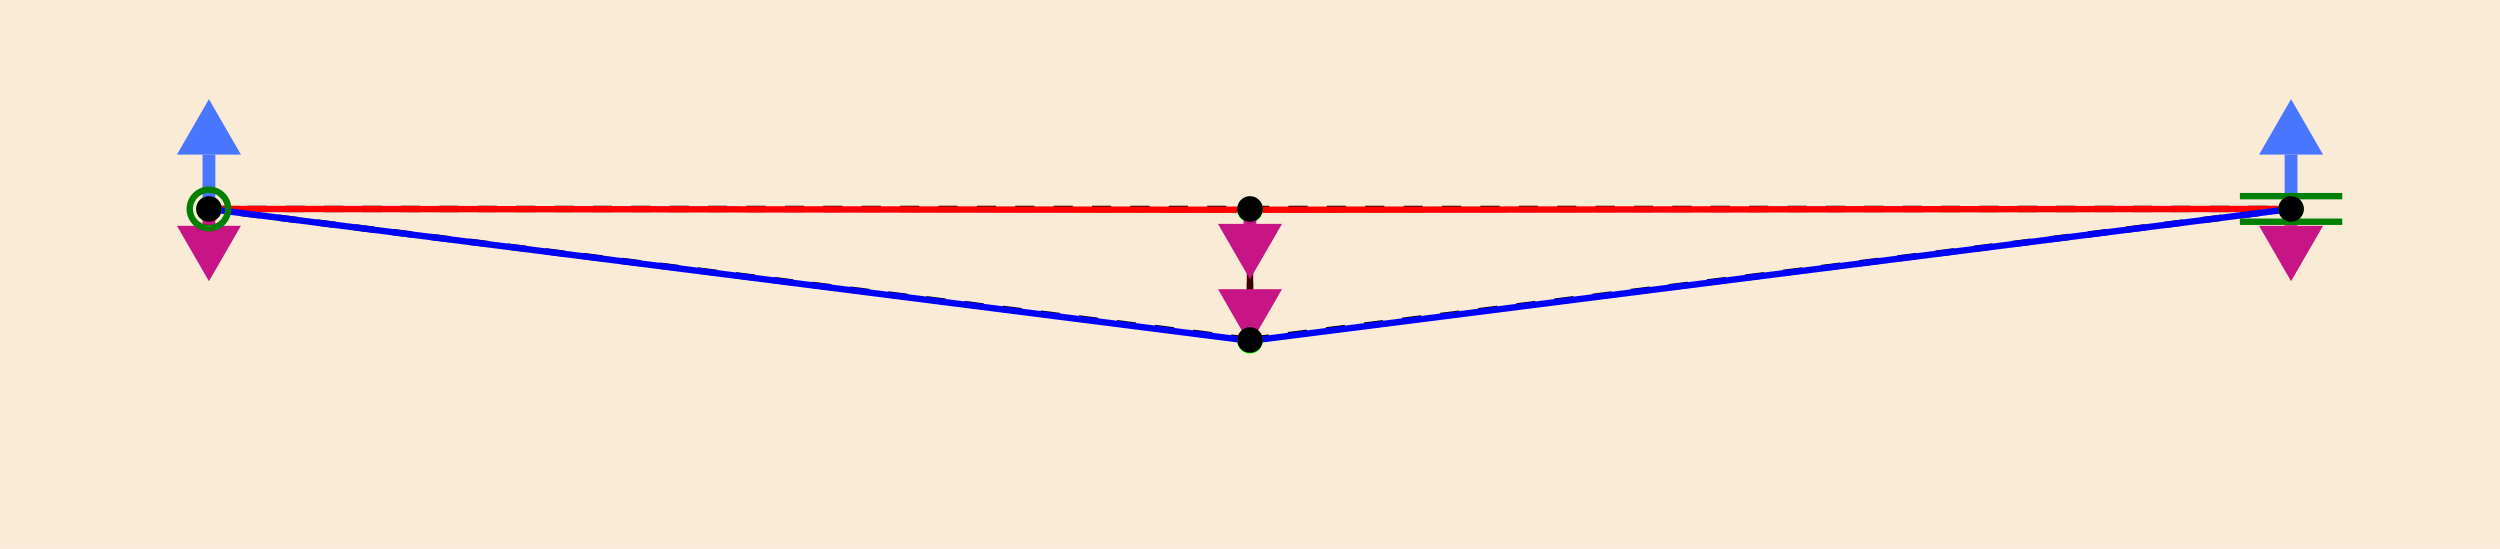 <?xml version="1.0" encoding="UTF-8"?>
<svg xmlns="http://www.w3.org/2000/svg" xmlns:xlink="http://www.w3.org/1999/xlink" width="781.386pt" height="171.568pt" viewBox="0 0 781.386 171.568" version="1.1">
<g id="surface116">
<rect x="0" y="0" width="781.386" height="171.568" style="fill:rgb(98.039%,92.157%,84.314%);fill-opacity:1;stroke:none;"/>
<path style="fill:none;stroke-width:2;stroke-linecap:butt;stroke-linejoin:miter;stroke:rgb(0%,0%,0%);stroke-opacity:1;stroke-dasharray:6,6;stroke-miterlimit:10;" d="M 65.305 65.305 L 390.691 65.305 "/>
<path style="fill:none;stroke-width:2;stroke-linecap:butt;stroke-linejoin:miter;stroke:rgb(0%,0%,0%);stroke-opacity:1;stroke-dasharray:6,6;stroke-miterlimit:10;" d="M 390.691 65.305 L 716.082 65.305 "/>
<path style="fill:none;stroke-width:2;stroke-linecap:butt;stroke-linejoin:miter;stroke:rgb(0%,0%,0%);stroke-opacity:1;stroke-dasharray:6,6;stroke-miterlimit:10;" d="M 390.691 106.262 L 65.305 65.305 "/>
<path style="fill:none;stroke-width:2;stroke-linecap:butt;stroke-linejoin:miter;stroke:rgb(0%,0%,0%);stroke-opacity:1;stroke-dasharray:6,6;stroke-miterlimit:10;" d="M 390.691 106.262 L 390.691 65.305 "/>
<path style="fill:none;stroke-width:2;stroke-linecap:butt;stroke-linejoin:miter;stroke:rgb(0%,0%,0%);stroke-opacity:1;stroke-dasharray:6,6;stroke-miterlimit:10;" d="M 390.691 106.262 L 716.082 65.305 "/>
<path style="fill:none;stroke-width:2;stroke-linecap:butt;stroke-linejoin:miter;stroke:rgb(100%,0%,0%);stroke-opacity:1;stroke-miterlimit:10;" d="M 65.305 65.305 L 390.691 65.566 "/>
<path style="fill:none;stroke-width:2;stroke-linecap:butt;stroke-linejoin:miter;stroke:rgb(100%,0%,0%);stroke-opacity:1;stroke-miterlimit:10;" d="M 390.691 65.566 L 716.082 65.305 "/>
<path style="fill:none;stroke-width:2;stroke-linecap:butt;stroke-linejoin:miter;stroke:rgb(0%,0%,100%);stroke-opacity:1;stroke-miterlimit:10;" d="M 390.691 106.523 L 65.305 65.305 "/>
<path style="fill:none;stroke-width:2;stroke-linecap:butt;stroke-linejoin:miter;stroke:rgb(23.623%,0%,0%);stroke-opacity:1;stroke-miterlimit:10;" d="M 390.691 106.523 L 390.691 65.566 "/>
<path style="fill:none;stroke-width:2;stroke-linecap:butt;stroke-linejoin:miter;stroke:rgb(0%,0%,100%);stroke-opacity:1;stroke-miterlimit:10;" d="M 390.691 106.523 L 716.082 65.305 "/>
<path style=" stroke:none;fill-rule:nonzero;fill:rgb(0%,100%,0%);fill-opacity:1;" d="M 69.305 65.305 C 69.305 67.516 67.516 69.305 65.305 69.305 C 63.094 69.305 61.305 67.516 61.305 65.305 C 61.305 63.094 63.094 61.305 65.305 61.305 C 67.516 61.305 69.305 63.094 69.305 65.305 Z M 69.305 65.305 "/>
<path style=" stroke:none;fill-rule:nonzero;fill:rgb(0%,100%,0%);fill-opacity:1;" d="M 394.691 65.566 C 394.691 67.773 392.902 69.566 390.691 69.566 C 388.484 69.566 386.691 67.773 386.691 65.566 C 386.691 63.355 388.484 61.566 390.691 61.566 C 392.902 61.566 394.691 63.355 394.691 65.566 Z M 394.691 65.566 "/>
<path style=" stroke:none;fill-rule:nonzero;fill:rgb(0%,100%,0%);fill-opacity:1;" d="M 720.082 65.305 C 720.082 67.516 718.289 69.305 716.082 69.305 C 713.871 69.305 712.082 67.516 712.082 65.305 C 712.082 63.094 713.871 61.305 716.082 61.305 C 718.289 61.305 720.082 63.094 720.082 65.305 Z M 720.082 65.305 "/>
<path style=" stroke:none;fill-rule:nonzero;fill:rgb(0%,100%,0%);fill-opacity:1;" d="M 394.691 106.523 C 394.691 108.73 392.902 110.523 390.691 110.523 C 388.484 110.523 386.691 108.73 386.691 106.523 C 386.691 104.312 388.484 102.523 390.691 102.523 C 392.902 102.523 394.691 104.312 394.691 106.523 Z M 394.691 106.523 "/>
<path style="fill:none;stroke-width:4;stroke-linecap:butt;stroke-linejoin:miter;stroke:rgb(78.039%,8.235%,52.157%);stroke-opacity:1;stroke-miterlimit:10;" d="M 65.305 65.305 L 65.305 70.578 "/>
<path style=" stroke:none;fill-rule:nonzero;fill:rgb(78.039%,8.235%,52.157%);fill-opacity:1;" d="M 75.305 70.578 L 65.305 87.898 L 55.305 70.578 "/>
<path style="fill:none;stroke-width:4;stroke-linecap:butt;stroke-linejoin:miter;stroke:rgb(78.039%,8.235%,52.157%);stroke-opacity:1;stroke-miterlimit:10;" d="M 390.691 65.305 L 390.691 69.98 "/>
<path style=" stroke:none;fill-rule:nonzero;fill:rgb(78.039%,8.235%,52.157%);fill-opacity:1;" d="M 400.691 69.98 L 390.691 87.301 L 380.691 69.98 "/>
<path style="fill:none;stroke-width:4;stroke-linecap:butt;stroke-linejoin:miter;stroke:rgb(78.039%,8.235%,52.157%);stroke-opacity:1;stroke-miterlimit:10;" d="M 716.082 65.305 L 716.082 70.578 "/>
<path style=" stroke:none;fill-rule:nonzero;fill:rgb(78.039%,8.235%,52.157%);fill-opacity:1;" d="M 726.082 70.578 L 716.082 87.898 L 706.082 70.578 "/>
<path style="fill:none;stroke-width:4;stroke-linecap:butt;stroke-linejoin:miter;stroke:rgb(78.039%,8.235%,52.157%);stroke-opacity:1;stroke-miterlimit:10;" d="M 390.691 106.262 L 390.691 104.242 "/>
<path style=" stroke:none;fill-rule:nonzero;fill:rgb(78.039%,8.235%,52.157%);fill-opacity:1;" d="M 400.691 90.387 L 390.691 107.707 L 380.691 90.387 "/>
<path style="fill:none;stroke-width:4;stroke-linecap:butt;stroke-linejoin:miter;stroke:rgb(28.235%,46.275%,100%);stroke-opacity:1;stroke-miterlimit:10;" d="M 65.305 65.305 L 65.305 48.312 "/>
<path style=" stroke:none;fill-rule:nonzero;fill:rgb(28.235%,46.275%,100%);fill-opacity:1;" d="M 55.305 48.312 L 65.305 30.992 L 75.305 48.312 "/>
<path style="fill:none;stroke-width:4;stroke-linecap:butt;stroke-linejoin:miter;stroke:rgb(28.235%,46.275%,100%);stroke-opacity:1;stroke-miterlimit:10;" d="M 716.082 65.305 L 716.082 48.312 "/>
<path style=" stroke:none;fill-rule:nonzero;fill:rgb(28.235%,46.275%,100%);fill-opacity:1;" d="M 706.082 48.312 L 716.082 30.992 L 726.082 48.312 "/>
<path style="fill:none;stroke-width:2;stroke-linecap:butt;stroke-linejoin:miter;stroke:rgb(0%,50.196%,0%);stroke-opacity:1;stroke-miterlimit:10;" d="M 71.305 65.305 C 71.305 68.617 68.617 71.305 65.305 71.305 C 61.992 71.305 59.305 68.617 59.305 65.305 C 59.305 61.992 61.992 59.305 65.305 59.305 C 68.617 59.305 71.305 61.992 71.305 65.305 Z M 71.305 65.305 "/>
<path style="fill:none;stroke-width:2;stroke-linecap:butt;stroke-linejoin:miter;stroke:rgb(0%,50.196%,0%);stroke-opacity:1;stroke-miterlimit:10;" d="M 700.082 61.305 L 732.082 61.305 "/>
<path style="fill:none;stroke-width:2;stroke-linecap:butt;stroke-linejoin:miter;stroke:rgb(0%,50.196%,0%);stroke-opacity:1;stroke-miterlimit:10;" d="M 700.082 69.305 L 732.082 69.305 "/>
<path style=" stroke:none;fill-rule:nonzero;fill:rgb(0%,0%,0%);fill-opacity:1;" d="M 69.305 65.305 C 69.305 67.516 67.516 69.305 65.305 69.305 C 63.094 69.305 61.305 67.516 61.305 65.305 C 61.305 63.094 63.094 61.305 65.305 61.305 C 67.516 61.305 69.305 63.094 69.305 65.305 Z M 69.305 65.305 "/>
<path style=" stroke:none;fill-rule:nonzero;fill:rgb(0%,0%,0%);fill-opacity:1;" d="M 394.691 65.305 C 394.691 67.516 392.902 69.305 390.691 69.305 C 388.484 69.305 386.691 67.516 386.691 65.305 C 386.691 63.094 388.484 61.305 390.691 61.305 C 392.902 61.305 394.691 63.094 394.691 65.305 Z M 394.691 65.305 "/>
<path style=" stroke:none;fill-rule:nonzero;fill:rgb(0%,0%,0%);fill-opacity:1;" d="M 720.082 65.305 C 720.082 67.516 718.289 69.305 716.082 69.305 C 713.871 69.305 712.082 67.516 712.082 65.305 C 712.082 63.094 713.871 61.305 716.082 61.305 C 718.289 61.305 720.082 63.094 720.082 65.305 Z M 720.082 65.305 "/>
<path style=" stroke:none;fill-rule:nonzero;fill:rgb(0%,0%,0%);fill-opacity:1;" d="M 394.691 106.262 C 394.691 108.473 392.902 110.262 390.691 110.262 C 388.484 110.262 386.691 108.473 386.691 106.262 C 386.691 104.055 388.484 102.262 390.691 102.262 C 392.902 102.262 394.691 104.055 394.691 106.262 Z M 394.691 106.262 "/>
</g>
</svg>
